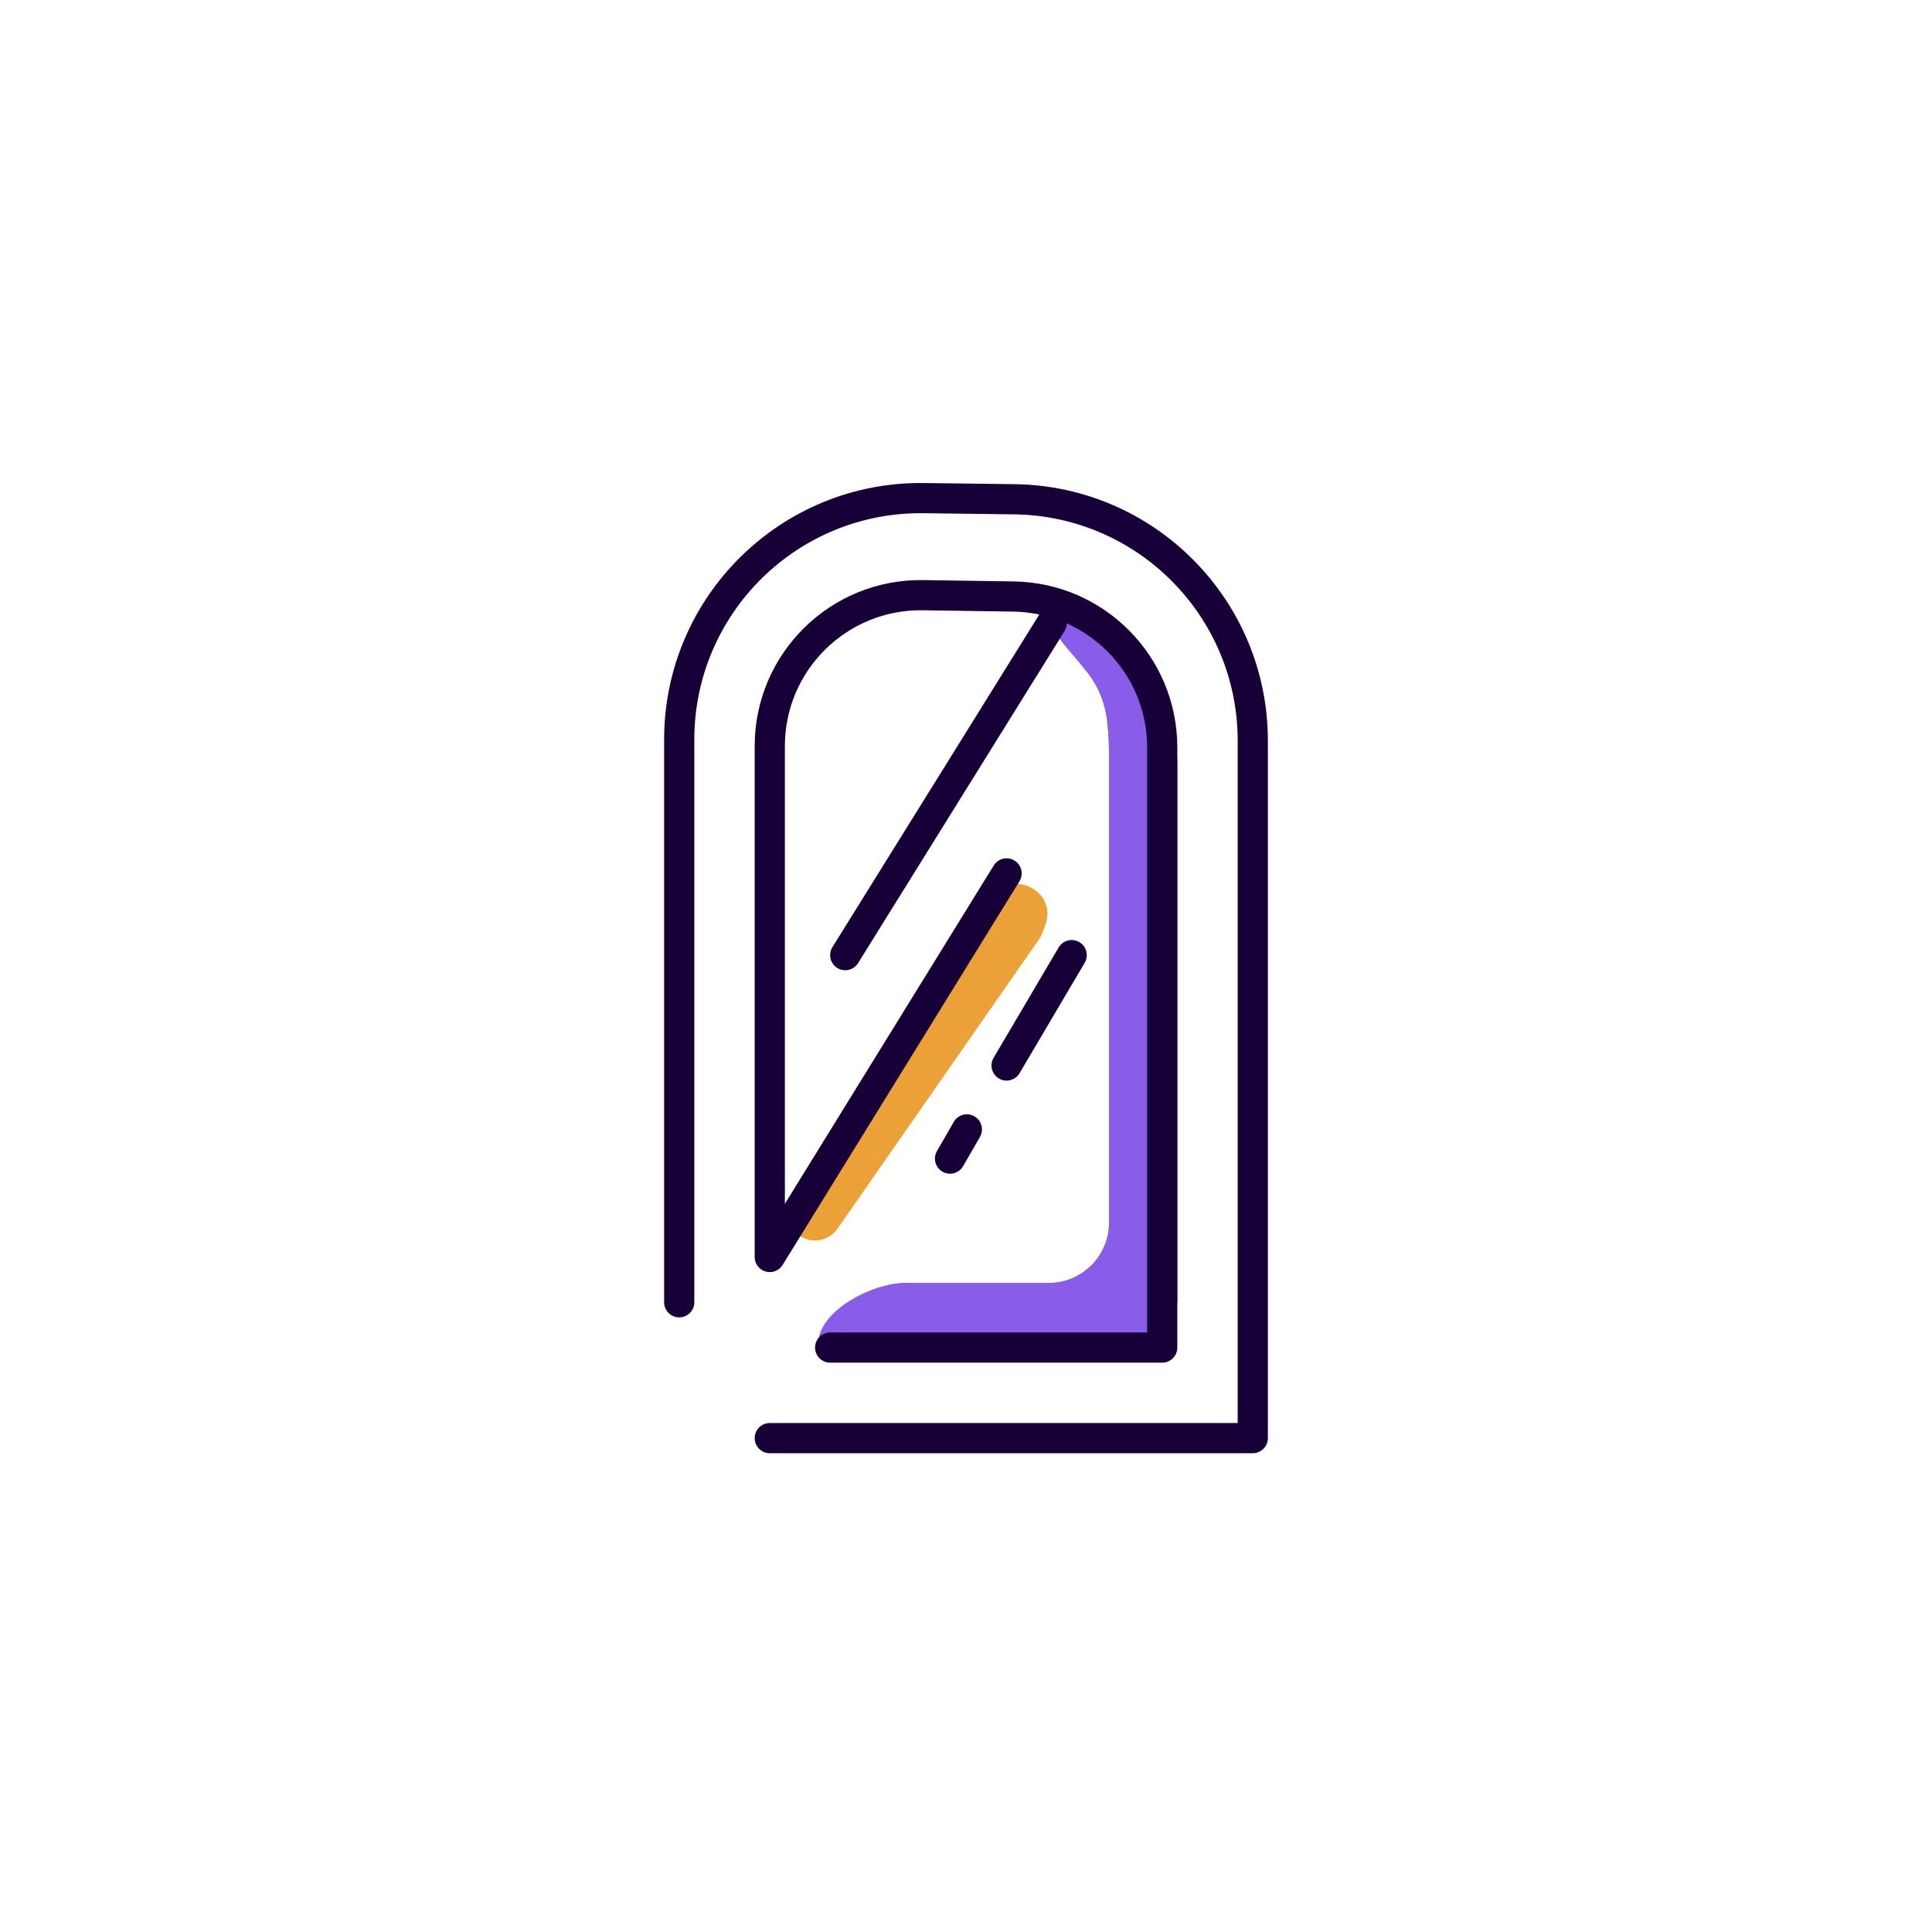<svg width="64" height="64" viewBox="0 0 64 64" fill="none" xmlns="http://www.w3.org/2000/svg">
<path fill-rule="evenodd" clip-rule="evenodd" d="M35 20.694C35.778 19.91 36.293 19.916 37.077 20.694C38.287 21.895 39 23.61 39 25.453V43C39 44.105 38.104 45 37 45H28.538C28 45 27.065 45 27.104 44.533C27.104 43.428 28.895 42.5 30 42.5H34.74C35.844 42.5 36.74 41.605 36.74 40.5L36.74 25.42C36.74 24.872 36.74 24.355 36.669 23.822C36.596 23.268 36.383 22.74 36.041 22.298C35.472 21.565 34.768 20.927 35 20.694Z" fill="#895DEA"/>
<path fill-rule="evenodd" clip-rule="evenodd" d="M35 20.694C35.778 19.91 36.293 19.916 37.077 20.694C38.287 21.895 39 23.61 39 25.453V43C39 44.105 38.104 45 37 45H28.538C28 45 27.065 45 27.104 44.533C27.104 43.428 28.895 42.5 30 42.5H34.74C35.844 42.5 36.74 41.605 36.74 40.5L36.74 25.42C36.74 24.872 36.74 24.355 36.669 23.822C36.596 23.268 36.383 22.74 36.041 22.298C35.472 21.565 34.768 20.927 35 20.694Z" fill="#895DEA"/>
<path d="M34.423 31.11L27.742 40.704C27.478 41.082 26.973 41.203 26.568 40.984C26.098 40.731 25.948 40.129 26.243 39.684L32.858 29.735C33.511 28.754 35.028 29.512 34.634 30.623L34.545 30.873C34.515 30.957 34.474 31.037 34.423 31.11Z" fill="#EBA038"/>
<path d="M22 24.5C22 19.763 25.872 15.94 30.608 16.001L33.608 16.039C38.26 16.098 42 19.886 42 24.538V47.64C42 47.916 41.776 48.14 41.5 48.14H25.5C25.224 48.14 25 47.916 25 47.64C25 47.364 25.224 47.14 25.5 47.14H41V24.538C41 20.433 37.7 17.091 33.596 17.039L30.596 17.001C26.416 16.947 23 20.32 23 24.5V43.14C23 43.416 22.776 43.64 22.5 43.64C22.224 43.64 22 43.416 22 43.14V24.5Z" fill="#170038"/>
<path d="M25 24.715C25 21.645 27.513 19.17 30.582 19.216L33.582 19.261C36.587 19.305 39 21.754 39 24.76V44.64C39 44.916 38.776 45.14 38.5 45.14H27.5C27.224 45.14 27 44.916 27 44.64C27 44.364 27.224 44.14 27.5 44.14H38V24.76C38 22.932 36.91 21.356 35.34 20.652C35.338 20.738 35.314 20.825 35.265 20.904L28.425 31.904C28.279 32.139 27.971 32.21 27.736 32.065C27.502 31.919 27.43 31.61 27.575 31.376L34.416 20.376C34.42 20.369 34.424 20.363 34.429 20.356C34.15 20.297 33.862 20.265 33.567 20.26L30.567 20.216C28.056 20.178 26 22.204 26 24.715V39.878L32.919 28.67C33.064 28.435 33.372 28.362 33.607 28.507C33.842 28.652 33.915 28.961 33.77 29.195L25.93 41.895C25.922 41.91 25.912 41.923 25.902 41.937C25.859 41.996 25.804 42.043 25.743 42.077C25.683 42.11 25.616 42.132 25.544 42.138C25.489 42.143 25.432 42.139 25.376 42.124C25.368 42.122 25.36 42.12 25.351 42.117C25.297 42.101 25.247 42.075 25.203 42.042C25.144 41.999 25.097 41.944 25.063 41.883C25.029 41.823 25.008 41.754 25.002 41.681C25 41.665 25 41.648 25 41.631V24.715Z" fill="#170038"/>
<path d="M35.754 31.209C35.516 31.069 35.209 31.148 35.069 31.386L32.914 35.043C32.774 35.281 32.853 35.587 33.091 35.727C33.328 35.867 33.635 35.788 33.775 35.55L35.931 31.894C36.071 31.656 35.992 31.349 35.754 31.209Z" fill="#170038"/>
<path d="M31.038 38.131C30.899 38.37 30.982 38.676 31.221 38.814C31.46 38.952 31.766 38.87 31.904 38.631L32.462 37.663C32.6 37.423 32.519 37.118 32.279 36.98C32.04 36.842 31.734 36.924 31.596 37.163L31.038 38.131Z" fill="#170038"/>
</svg>
